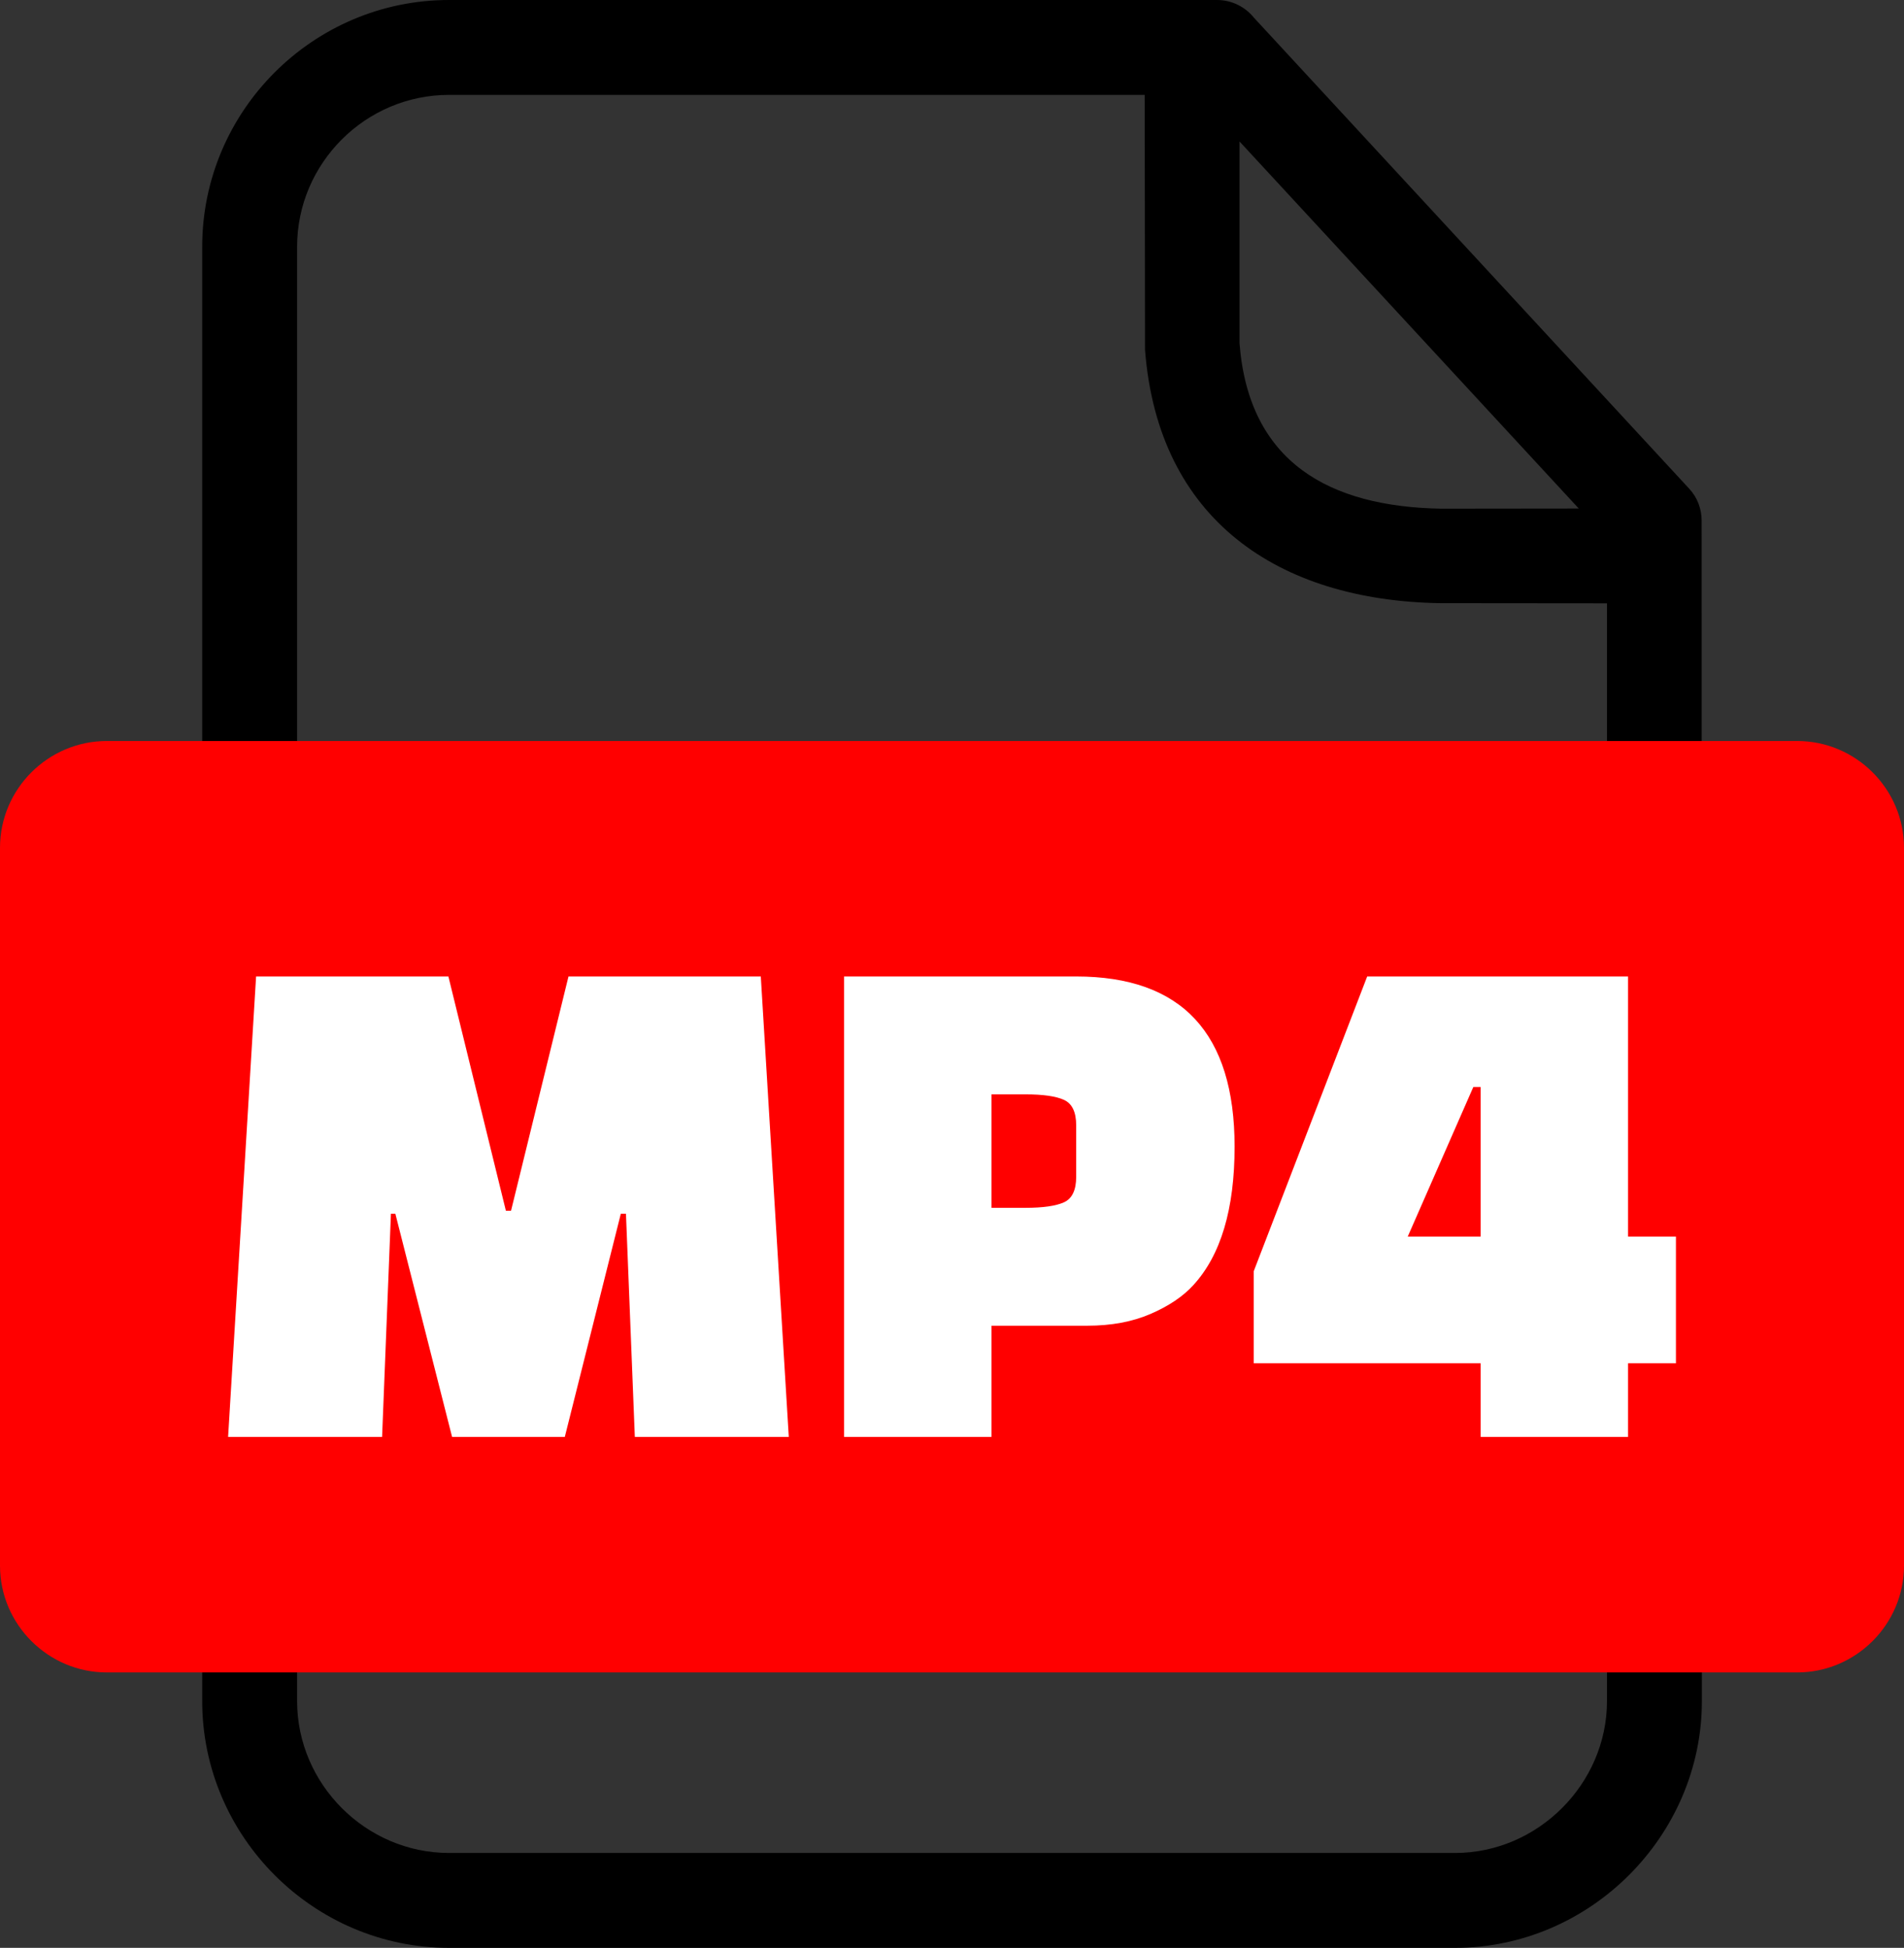 <svg xmlns="http://www.w3.org/2000/svg" fill-rule="evenodd" clip-rule="evenodd" image-rendering="optimizeQuality" shape-rendering="geometricPrecision" text-rendering="geometricPrecision" viewBox="0 0 500 511.56"><rect x="0" y="0" width="500" height="511.56" fill="#333333" stroke="none"/><path fill-rule="nonzero" d="M117.91 0h201.68c3.93 0 7.44 1.83 9.72 4.67l114.28 123.67c2.21 2.37 3.27 5.4 3.27 8.41l.06 310c0 35.43-29.4 64.81-64.8 64.81H117.91c-35.57 0-64.81-29.24-64.81-64.81V64.8C53.1 29.13 82.23 0 117.91 0zM325.5 37.15v52.94c2.4 31.34 23.57 42.99 52.93 43.5l36.16-.04-89.09-96.4zm96.5 121.3l-43.77-.04c-42.59-.68-74.12-21.97-77.54-66.54l-.09-66.95H117.91c-21.93 0-39.89 17.96-39.89 39.88v381.95c0 21.82 18.07 39.89 39.89 39.89h264.21c21.71 0 39.88-18.15 39.88-39.89v-288.3z"/><path fill="red" d="M28.04 194.61h443.92c15.43 0 28.04 12.63 28.04 28.04v188.54c0 15.4-12.63 28.04-28.04 28.04H28.04C12.64 439.23 0 426.61 0 411.19V222.65c0-15.43 12.62-28.04 28.04-28.04z"/><path fill="#fff" fill-rule="nonzero" d="M100.34 377.38H59.9l7.35-120.93h50.5l15.1 61.53h1.35l15.09-61.53h50.5l7.35 120.93h-40.43l-2.33-58.62h-1.35l-14.71 58.62h-29.6l-14.9-58.62h-1.16l-2.32 58.62zm185.17-29.21h-25.15v29.21h-38.7V256.45h60.95c27.73 0 41.6 14.9 41.6 44.7 0 16.38-3.62 28.51-10.84 36.37-2.71 2.97-6.45 5.49-11.22 7.55-4.77 2.07-10.32 3.1-16.64 3.1zm-25.15-60.76v29.8h8.9c4.64 0 8.03-.49 10.15-1.45 2.13-.97 3.2-3.2 3.2-6.68v-13.54c0-3.49-1.07-5.71-3.2-6.68-2.12-.97-5.51-1.45-10.15-1.45h-8.9zm128.47 89.97v-19.34h-59.59v-24.19l29.79-77.4h68.5v68.31h12.58v33.28h-12.58v19.34h-38.7zm-1.93-91.9l-17.22 39.28h19.15v-39.28h-1.93z"/></svg>